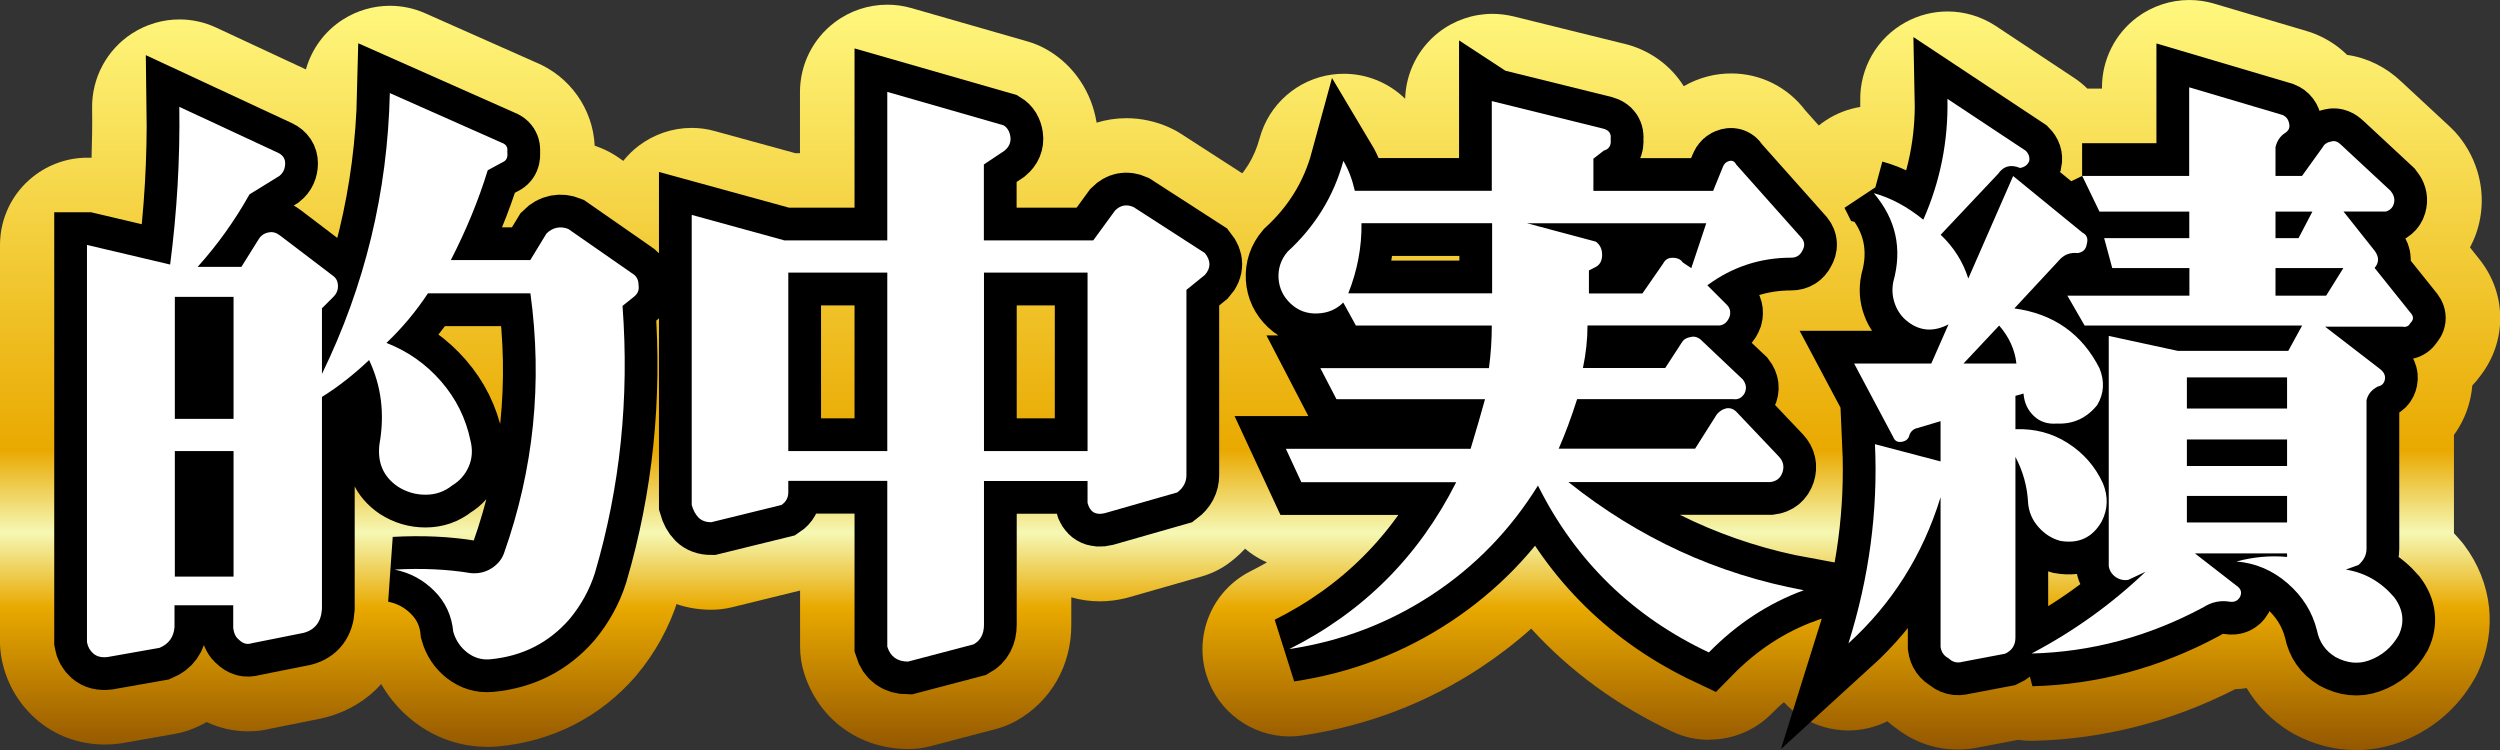 <?xml version="1.0" encoding="UTF-8"?>
<svg id="_レイヤー_2" data-name="レイヤー 2" xmlns="http://www.w3.org/2000/svg" xmlns:xlink="http://www.w3.org/1999/xlink" viewBox="0 0 229.07 68.73">
  <rect x="0" y="0" width="229.07" height="68.73" fill="#333333" stroke="none"/>
  <defs>
    <style>
      .cls-1 {
        fill: #fff;
      }

      .cls-2 {
        fill: url(#_名称未設定グラデーション_120-4);
      }

      .cls-3 {
        fill: url(#_名称未設定グラデーション_120-2);
      }

      .cls-4 {
        fill: url(#_名称未設定グラデーション_120-3);
      }

      .cls-5 {
        fill: url(#_名称未設定グラデーション_120);
      }

      .cls-6 {
        fill: none;
        stroke: #000;
        stroke-width: 6px;
      }
    </style>
    <linearGradient id="_名称未設定グラデーション_120" data-name="名称未設定グラデーション 120" x1="33.27" y1="68.73" x2="33.27" y2="0" gradientUnits="userSpaceOnUse">
      <stop offset="0" stop-color="#945700"/>
      <stop offset=".19" stop-color="#e9a900"/>
      <stop offset=".29" stop-color="#f5f8b4"/>
      <stop offset=".4" stop-color="#e9a900"/>
      <stop offset="1" stop-color="#fff87f"/>
    </linearGradient>
    <linearGradient id="_名称未設定グラデーション_120-2" data-name="名称未設定グラデーション 120" x1="87.09" x2="87.09" xlink:href="#_名称未設定グラデーション_120"/>
    <linearGradient id="_名称未設定グラデーション_120-3" data-name="名称未設定グラデーション 120" x1="141.25" x2="141.25" xlink:href="#_名称未設定グラデーション_120"/>
    <linearGradient id="_名称未設定グラデーション_120-4" data-name="名称未設定グラデーション 120" x1="195.22" x2="195.22" xlink:href="#_名称未設定グラデーション_120"/>
  </defs>
  <g id="_レイヤー_1-2" data-name="レイヤー 1">
    <g>
      <g>
        <path class="cls-1" d="M8,22.45l7.59,1.79c.63-4.85.91-9.67.84-14.45l9.07,4.22c.42.21.63.53.63.95,0,.49-.18.88-.53,1.16l-2.74,1.69c-1.34,2.39-2.92,4.61-4.75,6.64h4.01l1.58-2.53c.21-.35.53-.56.95-.63.35-.07.7.04,1.05.32l4.85,3.69c.28.21.42.53.42.95,0,.35-.14.67-.42.95l-1.05,1.05v6.01c3.94-8.09,6.01-16.66,6.22-25.73l10.23,4.54c.42.14.6.42.53.84.07.49-.07.81-.42.95l-1.37.74c-.84,2.74-1.97,5.48-3.38,8.23h7.28l1.48-2.43c.28-.28.6-.46.95-.53.35-.07.7-.03,1.05.11l5.91,4.11c.35.21.53.56.53,1.05.07.42-.07.77-.42,1.05l-1.05.84c.63,8.44-.21,16.59-2.53,24.47-.49,1.55-1.27,2.95-2.32,4.22-1.9,2.18-4.32,3.41-7.28,3.69-.77.07-1.48-.14-2.11-.63-.63-.49-1.05-1.13-1.27-1.9-.14-1.48-.72-2.72-1.74-3.74s-2.23-1.67-3.64-1.95c2.53-.14,4.85-.03,6.96.32.7.07,1.34-.07,1.9-.42.56-.35.95-.81,1.16-1.37,2.74-7.73,3.55-15.68,2.43-23.84h-9.39c-1.12,1.69-2.39,3.2-3.8,4.54,1.97.77,3.64,1.95,5.01,3.53s2.27,3.39,2.69,5.43c.21.84.16,1.63-.16,2.37s-.83,1.32-1.53,1.74c-.7.56-1.51.84-2.43.84s-1.76-.25-2.53-.74c-1.34-.91-1.9-2.21-1.69-3.9.49-2.74.18-5.31-.95-7.7-1.41,1.34-2.85,2.46-4.32,3.38v19.41c-.07,1.19-.63,1.93-1.69,2.21l-4.75.95c-.42.14-.81.03-1.16-.32-.28-.21-.46-.56-.53-1.05v-2.11h-5.38v2c-.07.91-.53,1.55-1.37,1.9l-4.75.84c-.56.07-1-.04-1.32-.32-.32-.28-.51-.63-.58-1.05V22.45ZM16.02,27.2v11.18h5.38v-11.18h-5.38ZM16.02,41.33v11.5h5.38v-11.5h-5.38Z"/>
        <path class="cls-1" d="M71.81,22.03h9.49v-13.61l10.65,3.06c.35.21.56.56.63,1.05.07.49-.11.92-.53,1.27l-1.9,1.27v6.96h10.02l2-2.74c.49-.49,1.05-.6,1.69-.32l6.54,4.22c.56.7.56,1.37,0,2l-1.69,1.37v16.98c0,.63-.28,1.16-.84,1.58l-6.64,1.9c-.84.21-1.37-.11-1.58-.95v-2h-9.49v13.18c0,.84-.32,1.44-.95,1.79l-6.01,1.58c-.98,0-1.62-.46-1.9-1.37v-15.19h-9.07v1.05c0,.49-.21.88-.63,1.16l-6.43,1.58c-.49,0-.88-.14-1.16-.42-.28-.28-.49-.67-.63-1.16v-26.58l8.44,2.32ZM72.23,24.98v16.35h9.07v-16.35h-9.07ZM90.16,24.98v16.35h9.49v-16.35h-9.49Z"/>
        <path class="cls-1" d="M136.72,9.27l10.23,2.53c.49.14.7.46.63.95.07.56-.14.92-.63,1.05l-.95.74v2.95h10.97l.9-2.21c.11-.28.3-.46.58-.53.28-.07.49.04.63.32l6.01,6.75c.28.35.3.74.05,1.16-.21.42-.55.63-1,.63-2.85,0-5.41.84-7.7,2.53l1.79,1.79c.28.28.37.63.26,1.05-.18.49-.47.77-.9.84h-12.13c0,1.27-.14,2.57-.42,3.9h7.54l1.58-2.43c.14-.21.4-.35.79-.42.28-.07.56,0,.84.21l3.9,3.69c.32.42.37.84.16,1.27-.25.42-.6.6-1.05.53h-14.29c-.56,1.76-1.13,3.27-1.69,4.54h12.5l2-3.16c.25-.28.53-.46.84-.53.35-.07.67.04.95.32l3.9,4.11c.39.42.49.9.32,1.42-.18.53-.55.83-1.11.9h-18.51c6.43,5.13,13.62,8.44,21.57,9.91-3.24,1.19-6.14,3.09-8.7,5.7-7-3.3-12.22-8.4-15.66-15.29-2.53,4.08-5.77,7.42-9.73,10.02s-8.31,4.25-13.05,4.96c6.75-3.38,11.85-8.47,15.29-15.29h-14.19l-1.42-3.06h16.93c.49-1.62.93-3.13,1.32-4.54h-13.61l-1.48-2.85h15.45c.18-1.34.26-2.64.26-3.9h-12.45l-1.16-2.11c-.63.63-1.42.97-2.37,1-.95.04-1.77-.26-2.45-.9s-1.05-1.41-1.11-2.32c-.05-.91.22-1.72.82-2.43,2.53-2.32,4.24-5.1,5.12-8.33.46.77.81,1.69,1.05,2.74h12.55v-8.23ZM124.75,20.45c.03,2.18-.37,4.32-1.21,6.43h13.18v-6.43h-11.97ZM139.89,20.45l6.33,1.69c.39.28.58.69.58,1.21s-.19.9-.58,1.11l-.63.32v2.11h4.9l1.9-2.74c.18-.35.46-.53.84-.53.46,0,.77.14.95.42l.79.53,1.37-4.11h-16.45Z"/>
        <path class="cls-1" d="M171.69,17.7c1.55.42,3.06,1.23,4.54,2.43,1.55-3.51,2.29-7.21,2.21-11.07l7.17,4.75c.28.28.39.6.32.95-.14.35-.42.56-.84.63-.84-.35-1.51-.18-2,.53l-5.27,5.59c1.19,1.13,2.04,2.46,2.53,4.01l4.11-9.39,6.33,5.17c.42.21.56.56.42,1.05-.07.49-.35.77-.84.84-.63-.07-1.16.11-1.58.53l-4.22,4.54c3.59.49,6.19,2.32,7.8,5.48.49,1.2.42,2.32-.21,3.38-.98,1.2-2.21,1.76-3.69,1.69-.84.07-1.55-.16-2.11-.69-.56-.53-.88-1.21-.95-2.06l-.74.21v3.06c1.76-.07,3.36.35,4.8,1.27,1.44.92,2.51,2.14,3.22,3.69.49,1.2.46,2.36-.11,3.48-.84,1.48-2.11,2.08-3.8,1.79-.77-.21-1.44-.63-2-1.27-.56-.63-.88-1.37-.95-2.21-.07-1.48-.46-2.88-1.16-4.22v16.56c0,.7-.32,1.19-.95,1.48l-3.9.74c-.49.14-.92.03-1.27-.32-.42-.21-.67-.56-.74-1.05v-13.71c-1.62,5.27-4.43,9.74-8.44,13.39,1.9-6.05,2.71-12.13,2.43-18.25l6.01,1.58v-3.69l-2.11.63c-.35.07-.6.28-.74.63-.07.35-.3.56-.69.63-.39.07-.65-.07-.79-.42l-3.59-6.75h7.07l1.58-3.59c-1.34.7-2.57.63-3.69-.21-.56-.42-.97-.97-1.21-1.63-.25-.67-.3-1.35-.16-2.06.84-3.02.25-5.73-1.79-8.12ZM179.91,33.31h4.85c-.14-1.27-.67-2.43-1.58-3.48l-3.27,3.48ZM190.78,16.12h9.81v-8.12l8.54,2.53c.35.14.56.42.63.84.07.35-.07.63-.42.84-.42.28-.7.7-.84,1.27v2.64h2.43l1.9-2.64c.14-.28.42-.46.84-.53.28-.07.56.04.84.32l4.54,4.22c.28.35.39.7.32,1.05-.07.42-.32.7-.74.84h-3.9l2.85,3.59c.42.56.42,1.09,0,1.58l3.38,4.22c.21.28.18.56-.11.84-.14.28-.39.39-.74.32h-7.07l5.06,3.9c.35.28.49.6.42.95-.07.35-.28.56-.63.63-.56.28-.92.7-1.05,1.27v13.61c0,.56-.25,1.05-.74,1.48l-1.16.42c1.76.28,3.23,1.13,4.43,2.53.84,1.12.98,2.29.42,3.48-.63,1.12-1.55,1.9-2.74,2.32-.98.35-2,.25-3.06-.32-.92-.56-1.48-1.37-1.69-2.43-.42-1.69-1.32-3.13-2.69-4.32-1.37-1.19-2.94-1.86-4.69-2,1.55-.42,3.09-.56,4.64-.42v-.32h-8.44l3.8,2.95c.42.28.53.63.32,1.05-.21.35-.53.49-.95.42-.84-.14-1.65.03-2.43.53-4.99,2.67-10.23,4.08-15.71,4.22,3.87-2.04,7.35-4.54,10.44-7.49l-1.58.74c-.42.07-.81-.02-1.16-.26-.35-.25-.56-.58-.63-1v-21.09l6.33,1.37h10.12l1.27-2.32h-19.93l-1.58-2.74h11.18v-2.53h-7.07l-.74-2.74h7.8v-2.43h-8.23l-1.58-3.27ZM200.38,34.58v2.85h9.18v-2.85h-9.18ZM200.38,40.27v2.43h9.18v-2.43h-9.18ZM200.38,45.44v2.43h9.18v-2.43h-9.18ZM208.5,19.39v2.43h2.11l1.27-2.43h-3.38ZM208.5,24.56v2.53h4.64l1.58-2.53h-6.22Z"/>
      </g>
      <g>
        <path class="cls-5" d="M44.63,68.43c-2.44,0-4.77-.81-6.73-2.33-1.22-.95-2.22-2.11-2.97-3.42-1.29,1.44-3,2.5-5.03,3.04-.17.04-.33.08-.5.12l-4.48.9c-.72.18-1.45.27-2.18.27-1.33,0-2.62-.29-3.8-.85-.38.22-.79.42-1.21.59-.54.22-1.1.39-1.68.49l-4.75.84c-.14.02-.27.04-.41.06-.44.06-.88.08-1.31.08-2.36,0-4.6-.84-6.31-2.36-1.7-1.51-2.78-3.49-3.16-5.72-.07-.44-.11-.87-.11-1.32V22.45c0-2.45,1.12-4.76,3.04-6.27,1.43-1.13,3.18-1.73,4.96-1.73.13,0,.26,0,.39,0,.05-1.52.07-3.04.05-4.55-.04-2.75,1.34-5.33,3.65-6.83,1.32-.85,2.83-1.29,4.35-1.29,1.15,0,2.3.25,3.37.75l8.22,3.83c.53-1.88,1.73-3.52,3.42-4.59,1.3-.82,2.79-1.24,4.28-1.24,1.1,0,2.21.23,3.24.69l10.05,4.46c3.21,1.3,5.31,4.31,5.47,7.67.18.06.36.13.54.2.57.23,1.11.52,1.62.87l5.79,4.03c2.39,1.58,3.87,4.16,4.05,7.07.18,1.98-.28,3.91-1.29,5.55.24,8.11-.77,16.07-3.02,23.71-.02.05-.03.11-.05.16-.8,2.53-2.08,4.86-3.8,6.92-.04.04-.08.09-.11.13-3.23,3.71-7.57,5.93-12.55,6.4-.38.03-.71.05-1.05.05Z"/>
        <path class="cls-3" d="M83.2,68.63c-4.49,0-8.23-2.75-9.54-7.02-.23-.76-.35-1.56-.35-2.35v-5.15l-6.23,1.53c-.62.15-1.27.23-1.91.23-2.62,0-5.04-.99-6.83-2.77-1.24-1.24-2.14-2.8-2.66-4.61-.2-.71-.31-1.45-.31-2.19v-26.58c0-2.5,1.17-4.85,3.15-6.36,1.41-1.07,3.12-1.64,4.85-1.64.71,0,1.42.09,2.12.29l7.4,2.03h.41v-5.61c0-2.51,1.18-4.88,3.19-6.39,1.4-1.06,3.1-1.61,4.81-1.61.74,0,1.48.1,2.21.31l10.65,3.06c.67.19,1.31.47,1.91.83,2.36,1.42,3.96,3.82,4.41,6.61.88-.27,1.8-.41,2.73-.41,1.34,0,2.65.28,3.91.84.38.17.74.36,1.09.59l6.54,4.22c.73.47,1.37,1.05,1.91,1.73,2.87,3.59,2.87,8.42.06,11.92v13.43c0,3.15-1.47,6.05-4.04,7.98-.78.59-1.66,1.02-2.6,1.29l-6.64,1.9c-.09.02-.17.05-.26.07-.8.2-1.61.3-2.41.3-.91,0-1.78-.13-2.61-.37v2.54c0,3.74-1.89,7.02-5.06,8.79-.58.32-1.2.57-1.85.74l-6.01,1.58c-.66.17-1.35.26-2.04.26Z"/>
        <path class="cls-4" d="M156.6,67.79c-1.16,0-2.32-.25-3.41-.77-5.02-2.37-9.33-5.52-12.89-9.42-1.46,1.31-3.03,2.51-4.68,3.6-4.91,3.23-10.39,5.31-16.27,6.19-.4.06-.79.09-1.18.09-3.44,0-6.56-2.23-7.62-5.59-1.18-3.75.54-7.8,4.05-9.56.51-.26,1.01-.52,1.49-.8-1.76-.77-3.22-2.15-4.06-3.96l-1.42-3.06c-1.15-2.48-.96-5.37.51-7.68.53-.83,1.2-1.54,1.97-2.12-.04-.29-.05-.58-.06-.86-.05-.04-.1-.09-.14-.13-2.19-2.03-3.5-4.77-3.67-7.74-.17-2.95.79-5.81,2.71-8.07.21-.25.44-.49.69-.72,1.43-1.31,2.32-2.75,2.8-4.53.84-3.1,3.46-5.4,6.65-5.83.36-.05.71-.07,1.07-.07,2.11,0,4.12.83,5.61,2.29.07-2.38,1.19-4.61,3.07-6.08,1.42-1.11,3.16-1.7,4.93-1.7.64,0,1.29.08,1.92.23l10.23,2.53c.09.02.18.05.28.07,2.2.63,3.98,2.01,5.1,3.8.69-.4,1.44-.71,2.24-.91.71-.18,1.42-.26,2.12-.26,2.7,0,5.18,1.27,6.78,3.39l5.68,6.37c.09.11.18.21.27.32,2.28,2.85,2.61,6.74.84,9.96-1.15,2.15-3.06,3.71-5.3,4.41.72,1.33,1.09,2.79,1.11,4.26,0,0,.91.96.94.99,2.35,2.57,3.11,6.07,2.01,9.36-.22.66-.51,1.29-.86,1.87,1.79,1.34,2.99,3.4,3.19,5.74.31,3.59-1.82,6.94-5.2,8.18-2.14.79-4.03,2.03-5.77,3.81-1.54,1.56-3.6,2.38-5.7,2.38Z"/>
        <path class="cls-2" d="M215.89,68.73c-1.94,0-3.85-.49-5.67-1.46-.15-.08-.29-.16-.43-.25-1.64-1.01-2.98-2.37-3.93-3.97-.35.05-.7.09-1.06.1-5.84,2.98-12.05,4.57-18.46,4.73-.07,0-.14,0-.21,0-.41,0-.81-.03-1.2-.09l-3.43.65c-.69.16-1.4.24-2.1.24-2.01,0-3.94-.65-5.53-1.86-.33-.22-.64-.47-.94-.73-1.12.56-2.34.84-3.57.84-1.49,0-2.98-.41-4.3-1.25-3.05-1.94-4.41-5.69-3.33-9.14,1.61-5.12,2.3-10.33,2.07-15.48-.03-.65.02-1.28.14-1.9l-1.11-2.09c-1.32-2.48-1.24-5.47.21-7.88.61-1.01,1.42-1.86,2.37-2.5,0-.81.07-1.63.23-2.43.04-.2.09-.39.14-.58.07-.26.08-.4.08-.44,0,0-.08-.14-.25-.34-2.28-2.67-2.55-6.51-.67-9.48,1.26-1.98,3.29-3.26,5.51-3.62,0-.2,0-.4,0-.6-.05-2.97,1.54-5.73,4.15-7.16,1.2-.66,2.53-.99,3.85-.99,1.54,0,3.08.45,4.42,1.33l7.17,4.75c.44.29.85.62,1.22.99h1.34v-.12c0-2.52,1.19-4.9,3.21-6.41,1.4-1.04,3.08-1.59,4.79-1.59.76,0,1.53.11,2.27.33l8.54,2.53c.24.07.47.15.71.25,1.12.45,2.11,1.1,2.94,1.92,1.84.26,3.56,1.11,4.97,2.45l4.48,4.16c.29.27.55.55.8.86,1.72,2.15,2.42,4.88,1.94,7.5-.17.95-.49,1.85-.93,2.67l.89,1.12c.05.07.11.14.16.21,2.34,3.14,2.27,7.33-.06,10.38-.24.34-.5.65-.78.94-.03.35-.08.7-.15,1.05-.26,1.29-.79,2.46-1.53,3.48v9.01c.21.22.42.46.62.69.11.12.21.25.31.38,2.6,3.47,3.07,7.83,1.26,11.68-.08.18-.17.35-.27.52-1.58,2.82-4.02,4.87-7.05,5.94-1.22.43-2.51.66-3.81.66Z"/>
      </g>
      <g>
        <path class="cls-6" d="M8,22.45l7.59,1.79c.63-4.85.91-9.67.84-14.45l9.07,4.22c.42.21.63.53.63.95,0,.49-.18.88-.53,1.16l-2.74,1.69c-1.34,2.39-2.92,4.61-4.75,6.64h4.01l1.58-2.53c.21-.35.53-.56.95-.63.35-.07.7.04,1.05.32l4.85,3.69c.28.21.42.53.42.95,0,.35-.14.67-.42.95l-1.05,1.05v6.01c3.94-8.09,6.01-16.66,6.22-25.73l10.23,4.54c.42.14.6.42.53.84.07.49-.07.81-.42.95l-1.37.74c-.84,2.74-1.97,5.48-3.38,8.23h7.28l1.48-2.43c.28-.28.6-.46.95-.53.35-.07.7-.03,1.05.11l5.91,4.11c.35.21.53.56.53,1.05.07.42-.07.77-.42,1.05l-1.05.84c.63,8.44-.21,16.59-2.53,24.47-.49,1.55-1.27,2.95-2.32,4.22-1.9,2.18-4.32,3.41-7.28,3.69-.77.07-1.48-.14-2.11-.63-.63-.49-1.05-1.13-1.27-1.9-.14-1.48-.72-2.72-1.74-3.74s-2.23-1.67-3.64-1.95c2.53-.14,4.85-.03,6.96.32.7.07,1.34-.07,1.9-.42.56-.35.95-.81,1.16-1.37,2.74-7.73,3.55-15.68,2.43-23.84h-9.39c-1.12,1.69-2.39,3.2-3.8,4.54,1.97.77,3.64,1.95,5.01,3.53s2.27,3.39,2.69,5.43c.21.84.16,1.63-.16,2.37s-.83,1.32-1.53,1.74c-.7.56-1.51.84-2.43.84s-1.76-.25-2.53-.74c-1.34-.91-1.9-2.21-1.69-3.9.49-2.74.18-5.31-.95-7.7-1.41,1.34-2.85,2.46-4.32,3.38v19.41c-.07,1.19-.63,1.93-1.69,2.21l-4.75.95c-.42.14-.81.03-1.16-.32-.28-.21-.46-.56-.53-1.05v-2.11h-5.38v2c-.07.91-.53,1.55-1.37,1.9l-4.75.84c-.56.07-1-.04-1.32-.32-.32-.28-.51-.63-.58-1.05V22.45ZM16.02,27.2v11.18h5.38v-11.18h-5.38ZM16.02,41.33v11.5h5.38v-11.5h-5.38Z"/>
        <path class="cls-6" d="M71.81,22.03h9.49v-13.61l10.65,3.06c.35.21.56.56.63,1.05.07.49-.11.92-.53,1.27l-1.9,1.27v6.96h10.02l2-2.74c.49-.49,1.05-.6,1.69-.32l6.54,4.22c.56.7.56,1.37,0,2l-1.69,1.37v16.98c0,.63-.28,1.16-.84,1.58l-6.64,1.9c-.84.21-1.37-.11-1.58-.95v-2h-9.49v13.18c0,.84-.32,1.44-.95,1.79l-6.01,1.58c-.98,0-1.62-.46-1.9-1.37v-15.19h-9.07v1.05c0,.49-.21.88-.63,1.16l-6.43,1.58c-.49,0-.88-.14-1.16-.42-.28-.28-.49-.67-.63-1.16v-26.58l8.44,2.32ZM72.23,24.98v16.35h9.07v-16.35h-9.07ZM90.16,24.98v16.35h9.49v-16.35h-9.49Z"/>
        <path class="cls-6" d="M136.72,9.27l10.23,2.53c.49.14.7.46.63.95.07.56-.14.92-.63,1.05l-.95.74v2.95h10.97l.9-2.21c.11-.28.3-.46.58-.53.28-.07.49.04.63.32l6.01,6.75c.28.35.3.74.05,1.16-.21.42-.55.63-1,.63-2.85,0-5.41.84-7.7,2.53l1.79,1.79c.28.28.37.63.26,1.05-.18.49-.47.77-.9.84h-12.13c0,1.27-.14,2.57-.42,3.9h7.54l1.58-2.43c.14-.21.4-.35.79-.42.28-.07.56,0,.84.21l3.9,3.69c.32.42.37.84.16,1.27-.25.42-.6.6-1.05.53h-14.29c-.56,1.76-1.13,3.27-1.69,4.54h12.5l2-3.16c.25-.28.53-.46.84-.53.35-.07.67.04.95.32l3.9,4.11c.39.42.49.9.32,1.42-.18.53-.55.83-1.11.9h-18.51c6.43,5.13,13.62,8.44,21.57,9.91-3.24,1.19-6.14,3.09-8.7,5.7-7-3.3-12.22-8.4-15.66-15.29-2.53,4.08-5.77,7.42-9.73,10.02s-8.31,4.25-13.05,4.96c6.75-3.38,11.85-8.47,15.29-15.29h-14.19l-1.42-3.06h16.93c.49-1.62.93-3.13,1.32-4.54h-13.61l-1.48-2.85h15.45c.18-1.34.26-2.64.26-3.9h-12.45l-1.16-2.11c-.63.63-1.42.97-2.37,1-.95.04-1.77-.26-2.45-.9s-1.05-1.41-1.11-2.32c-.05-.91.22-1.72.82-2.43,2.53-2.32,4.24-5.1,5.12-8.33.46.77.81,1.69,1.05,2.74h12.55v-8.23ZM124.75,20.45c.03,2.18-.37,4.32-1.21,6.43h13.18v-6.43h-11.97ZM139.89,20.45l6.33,1.69c.39.28.58.69.58,1.21s-.19.9-.58,1.11l-.63.32v2.11h4.9l1.9-2.74c.18-.35.46-.53.84-.53.46,0,.77.14.95.42l.79.53,1.37-4.11h-16.45Z"/>
        <path class="cls-6" d="M171.69,17.7c1.55.42,3.06,1.23,4.54,2.43,1.55-3.51,2.29-7.21,2.21-11.07l7.17,4.75c.28.28.39.6.32.95-.14.35-.42.56-.84.63-.84-.35-1.51-.18-2,.53l-5.27,5.59c1.19,1.13,2.04,2.46,2.53,4.01l4.11-9.39,6.33,5.17c.42.21.56.56.42,1.05-.07.49-.35.77-.84.84-.63-.07-1.16.11-1.58.53l-4.22,4.54c3.59.49,6.19,2.32,7.8,5.48.49,1.2.42,2.32-.21,3.38-.98,1.2-2.21,1.76-3.69,1.69-.84.07-1.55-.16-2.11-.69-.56-.53-.88-1.21-.95-2.06l-.74.21v3.06c1.76-.07,3.36.35,4.8,1.27,1.44.92,2.51,2.14,3.22,3.69.49,1.2.46,2.36-.11,3.48-.84,1.48-2.11,2.08-3.8,1.79-.77-.21-1.44-.63-2-1.27-.56-.63-.88-1.37-.95-2.21-.07-1.48-.46-2.88-1.16-4.22v16.56c0,.7-.32,1.19-.95,1.48l-3.9.74c-.49.14-.92.03-1.27-.32-.42-.21-.67-.56-.74-1.05v-13.71c-1.62,5.27-4.43,9.74-8.44,13.39,1.9-6.05,2.71-12.13,2.43-18.25l6.01,1.58v-3.69l-2.11.63c-.35.07-.6.28-.74.63-.07.35-.3.56-.69.63-.39.07-.65-.07-.79-.42l-3.59-6.75h7.07l1.58-3.59c-1.34.7-2.57.63-3.69-.21-.56-.42-.97-.97-1.21-1.63-.25-.67-.3-1.35-.16-2.06.84-3.02.25-5.73-1.79-8.12ZM179.91,33.31h4.85c-.14-1.27-.67-2.43-1.58-3.48l-3.27,3.48ZM190.78,16.12h9.81v-8.12l8.54,2.53c.35.14.56.42.63.84.07.35-.07.63-.42.84-.42.28-.7.7-.84,1.27v2.64h2.43l1.9-2.64c.14-.28.42-.46.84-.53.28-.07.56.04.84.32l4.54,4.22c.28.35.39.7.32,1.05-.07.42-.32.7-.74.84h-3.9l2.85,3.59c.42.56.42,1.09,0,1.58l3.38,4.22c.21.28.18.56-.11.84-.14.28-.39.39-.74.32h-7.07l5.06,3.9c.35.28.49.6.42.95-.07.35-.28.56-.63.63-.56.28-.92.7-1.05,1.27v13.61c0,.56-.25,1.05-.74,1.48l-1.16.42c1.76.28,3.23,1.13,4.43,2.53.84,1.12.98,2.29.42,3.48-.63,1.12-1.55,1.9-2.74,2.32-.98.35-2,.25-3.06-.32-.92-.56-1.48-1.37-1.69-2.43-.42-1.69-1.32-3.13-2.69-4.32-1.37-1.19-2.94-1.86-4.69-2,1.55-.42,3.09-.56,4.64-.42v-.32h-8.44l3.8,2.95c.42.28.53.63.32,1.05-.21.35-.53.49-.95.42-.84-.14-1.65.03-2.43.53-4.99,2.67-10.23,4.08-15.71,4.22,3.87-2.04,7.35-4.54,10.44-7.49l-1.58.74c-.42.07-.81-.02-1.16-.26-.35-.25-.56-.58-.63-1v-21.09l6.33,1.37h10.12l1.27-2.32h-19.93l-1.58-2.74h11.18v-2.53h-7.07l-.74-2.74h7.8v-2.43h-8.23l-1.58-3.27ZM200.38,34.58v2.85h9.18v-2.85h-9.18ZM200.38,40.27v2.43h9.18v-2.43h-9.18ZM200.38,45.44v2.43h9.18v-2.43h-9.18ZM208.5,19.39v2.43h2.11l1.27-2.43h-3.38ZM208.5,24.56v2.53h4.64l1.58-2.53h-6.22Z"/>
      </g>
      <g>
        <path class="cls-1" d="M8,22.45l7.59,1.79c.63-4.85.91-9.67.84-14.45l9.07,4.22c.42.21.63.53.63.95,0,.49-.18.88-.53,1.16l-2.74,1.69c-1.34,2.39-2.92,4.61-4.75,6.64h4.01l1.58-2.53c.21-.35.53-.56.95-.63.35-.07.7.04,1.05.32l4.85,3.69c.28.21.42.53.42.95,0,.35-.14.67-.42.95l-1.05,1.05v6.01c3.94-8.09,6.01-16.66,6.22-25.73l10.23,4.54c.42.14.6.42.53.84.07.49-.07.81-.42.95l-1.37.74c-.84,2.74-1.97,5.48-3.38,8.23h7.28l1.48-2.43c.28-.28.6-.46.95-.53.35-.07.7-.03,1.05.11l5.91,4.11c.35.21.53.56.53,1.05.07.42-.07.77-.42,1.05l-1.05.84c.63,8.44-.21,16.59-2.53,24.47-.49,1.55-1.27,2.95-2.32,4.22-1.9,2.18-4.32,3.41-7.28,3.69-.77.07-1.48-.14-2.11-.63-.63-.49-1.05-1.13-1.27-1.9-.14-1.48-.72-2.72-1.74-3.74s-2.23-1.67-3.64-1.95c2.53-.14,4.85-.03,6.96.32.7.07,1.34-.07,1.9-.42.56-.35.95-.81,1.16-1.37,2.74-7.73,3.55-15.68,2.43-23.84h-9.39c-1.12,1.69-2.39,3.2-3.8,4.54,1.97.77,3.64,1.95,5.01,3.53s2.27,3.39,2.69,5.43c.21.84.16,1.63-.16,2.37s-.83,1.32-1.53,1.74c-.7.56-1.51.84-2.43.84s-1.76-.25-2.53-.74c-1.34-.91-1.9-2.21-1.69-3.9.49-2.74.18-5.31-.95-7.7-1.41,1.34-2.85,2.46-4.32,3.38v19.41c-.07,1.19-.63,1.93-1.69,2.21l-4.75.95c-.42.14-.81.03-1.16-.32-.28-.21-.46-.56-.53-1.05v-2.11h-5.38v2c-.07.91-.53,1.55-1.37,1.9l-4.75.84c-.56.07-1-.04-1.32-.32-.32-.28-.51-.63-.58-1.05V22.45ZM16.02,27.2v11.18h5.38v-11.18h-5.38ZM16.02,41.33v11.5h5.38v-11.5h-5.38Z"/>
        <path class="cls-1" d="M71.81,22.03h9.49v-13.61l10.65,3.06c.35.21.56.56.63,1.05.07.49-.11.92-.53,1.27l-1.9,1.27v6.96h10.02l2-2.74c.49-.49,1.05-.6,1.69-.32l6.54,4.22c.56.7.56,1.37,0,2l-1.69,1.37v16.98c0,.63-.28,1.16-.84,1.58l-6.64,1.9c-.84.21-1.37-.11-1.58-.95v-2h-9.49v13.18c0,.84-.32,1.44-.95,1.79l-6.01,1.58c-.98,0-1.62-.46-1.9-1.37v-15.19h-9.07v1.05c0,.49-.21.88-.63,1.16l-6.43,1.58c-.49,0-.88-.14-1.16-.42-.28-.28-.49-.67-.63-1.16v-26.58l8.44,2.32ZM72.23,24.98v16.35h9.07v-16.35h-9.07ZM90.16,24.98v16.35h9.49v-16.35h-9.49Z"/>
        <path class="cls-1" d="M136.72,9.27l10.23,2.53c.49.14.7.46.63.95.07.56-.14.92-.63,1.05l-.95.74v2.95h10.97l.9-2.21c.11-.28.3-.46.58-.53.28-.07.49.04.63.32l6.01,6.75c.28.35.3.74.05,1.16-.21.42-.55.63-1,.63-2.85,0-5.41.84-7.7,2.53l1.79,1.79c.28.28.37.63.26,1.05-.18.49-.47.77-.9.84h-12.13c0,1.27-.14,2.57-.42,3.9h7.54l1.58-2.43c.14-.21.4-.35.79-.42.28-.07.56,0,.84.21l3.9,3.69c.32.42.37.84.16,1.27-.25.42-.6.6-1.05.53h-14.29c-.56,1.76-1.13,3.27-1.69,4.54h12.5l2-3.16c.25-.28.53-.46.84-.53.35-.07.67.04.95.32l3.9,4.11c.39.42.49.9.32,1.42-.18.53-.55.83-1.11.9h-18.51c6.43,5.13,13.62,8.44,21.57,9.91-3.24,1.19-6.14,3.09-8.7,5.7-7-3.3-12.22-8.4-15.66-15.29-2.53,4.08-5.77,7.42-9.73,10.02s-8.31,4.25-13.05,4.96c6.75-3.38,11.85-8.47,15.29-15.29h-14.19l-1.42-3.06h16.93c.49-1.62.93-3.13,1.32-4.54h-13.61l-1.48-2.85h15.45c.18-1.34.26-2.64.26-3.9h-12.45l-1.16-2.11c-.63.63-1.42.97-2.37,1-.95.04-1.77-.26-2.45-.9s-1.05-1.41-1.11-2.32c-.05-.91.22-1.72.82-2.43,2.53-2.32,4.24-5.1,5.12-8.33.46.77.81,1.69,1.05,2.74h12.55v-8.23ZM124.75,20.45c.03,2.18-.37,4.32-1.21,6.43h13.18v-6.43h-11.97ZM139.89,20.45l6.33,1.69c.39.28.58.69.58,1.21s-.19.9-.58,1.11l-.63.32v2.11h4.9l1.9-2.74c.18-.35.46-.53.84-.53.46,0,.77.14.95.42l.79.53,1.37-4.11h-16.45Z"/>
        <path class="cls-1" d="M171.69,17.7c1.55.42,3.06,1.23,4.54,2.43,1.55-3.51,2.29-7.21,2.21-11.07l7.17,4.75c.28.28.39.6.32.95-.14.35-.42.56-.84.63-.84-.35-1.51-.18-2,.53l-5.27,5.59c1.19,1.13,2.04,2.46,2.53,4.01l4.11-9.39,6.33,5.17c.42.21.56.56.42,1.05-.07.49-.35.77-.84.84-.63-.07-1.16.11-1.58.53l-4.22,4.54c3.59.49,6.19,2.32,7.8,5.48.49,1.2.42,2.32-.21,3.38-.98,1.2-2.21,1.76-3.69,1.69-.84.07-1.55-.16-2.11-.69-.56-.53-.88-1.21-.95-2.06l-.74.21v3.06c1.76-.07,3.36.35,4.8,1.27,1.44.92,2.51,2.14,3.22,3.69.49,1.2.46,2.36-.11,3.48-.84,1.48-2.11,2.08-3.8,1.79-.77-.21-1.44-.63-2-1.27-.56-.63-.88-1.37-.95-2.21-.07-1.48-.46-2.88-1.16-4.22v16.56c0,.7-.32,1.19-.95,1.48l-3.9.74c-.49.14-.92.03-1.27-.32-.42-.21-.67-.56-.74-1.05v-13.71c-1.62,5.27-4.43,9.74-8.44,13.39,1.9-6.05,2.71-12.13,2.43-18.25l6.01,1.58v-3.69l-2.11.63c-.35.07-.6.28-.74.63-.07.35-.3.56-.69.63-.39.07-.65-.07-.79-.42l-3.59-6.75h7.07l1.58-3.59c-1.34.7-2.57.63-3.69-.21-.56-.42-.97-.97-1.21-1.63-.25-.67-.3-1.35-.16-2.06.84-3.02.25-5.73-1.79-8.12ZM179.91,33.31h4.85c-.14-1.27-.67-2.43-1.58-3.48l-3.27,3.48ZM190.78,16.12h9.81v-8.12l8.54,2.53c.35.14.56.42.63.84.07.35-.07.63-.42.84-.42.28-.7.7-.84,1.27v2.64h2.43l1.9-2.64c.14-.28.42-.46.84-.53.28-.07.56.04.84.32l4.54,4.22c.28.35.39.7.32,1.05-.07.42-.32.7-.74.84h-3.9l2.85,3.59c.42.56.42,1.09,0,1.58l3.38,4.22c.21.28.18.56-.11.84-.14.28-.39.39-.74.32h-7.07l5.06,3.9c.35.28.49.6.42.95-.07.35-.28.56-.63.63-.56.28-.92.7-1.05,1.27v13.61c0,.56-.25,1.05-.74,1.48l-1.16.42c1.76.28,3.23,1.13,4.43,2.53.84,1.12.98,2.29.42,3.48-.63,1.12-1.55,1.9-2.74,2.32-.98.35-2,.25-3.06-.32-.92-.56-1.48-1.37-1.69-2.43-.42-1.69-1.32-3.13-2.69-4.32-1.37-1.19-2.94-1.86-4.69-2,1.55-.42,3.09-.56,4.64-.42v-.32h-8.44l3.8,2.95c.42.28.53.63.32,1.05-.21.35-.53.49-.95.42-.84-.14-1.65.03-2.43.53-4.99,2.67-10.23,4.08-15.71,4.22,3.87-2.04,7.35-4.54,10.44-7.49l-1.58.74c-.42.07-.81-.02-1.16-.26-.35-.25-.56-.58-.63-1v-21.09l6.33,1.37h10.12l1.27-2.32h-19.93l-1.58-2.74h11.18v-2.53h-7.07l-.74-2.74h7.8v-2.43h-8.23l-1.58-3.27ZM200.38,34.58v2.85h9.18v-2.85h-9.18ZM200.38,40.27v2.43h9.18v-2.43h-9.18ZM200.38,45.44v2.43h9.18v-2.43h-9.18ZM208.5,19.39v2.43h2.11l1.27-2.43h-3.38ZM208.5,24.56v2.53h4.64l1.58-2.53h-6.22Z"/>
      </g>
    </g>
  </g>
</svg>